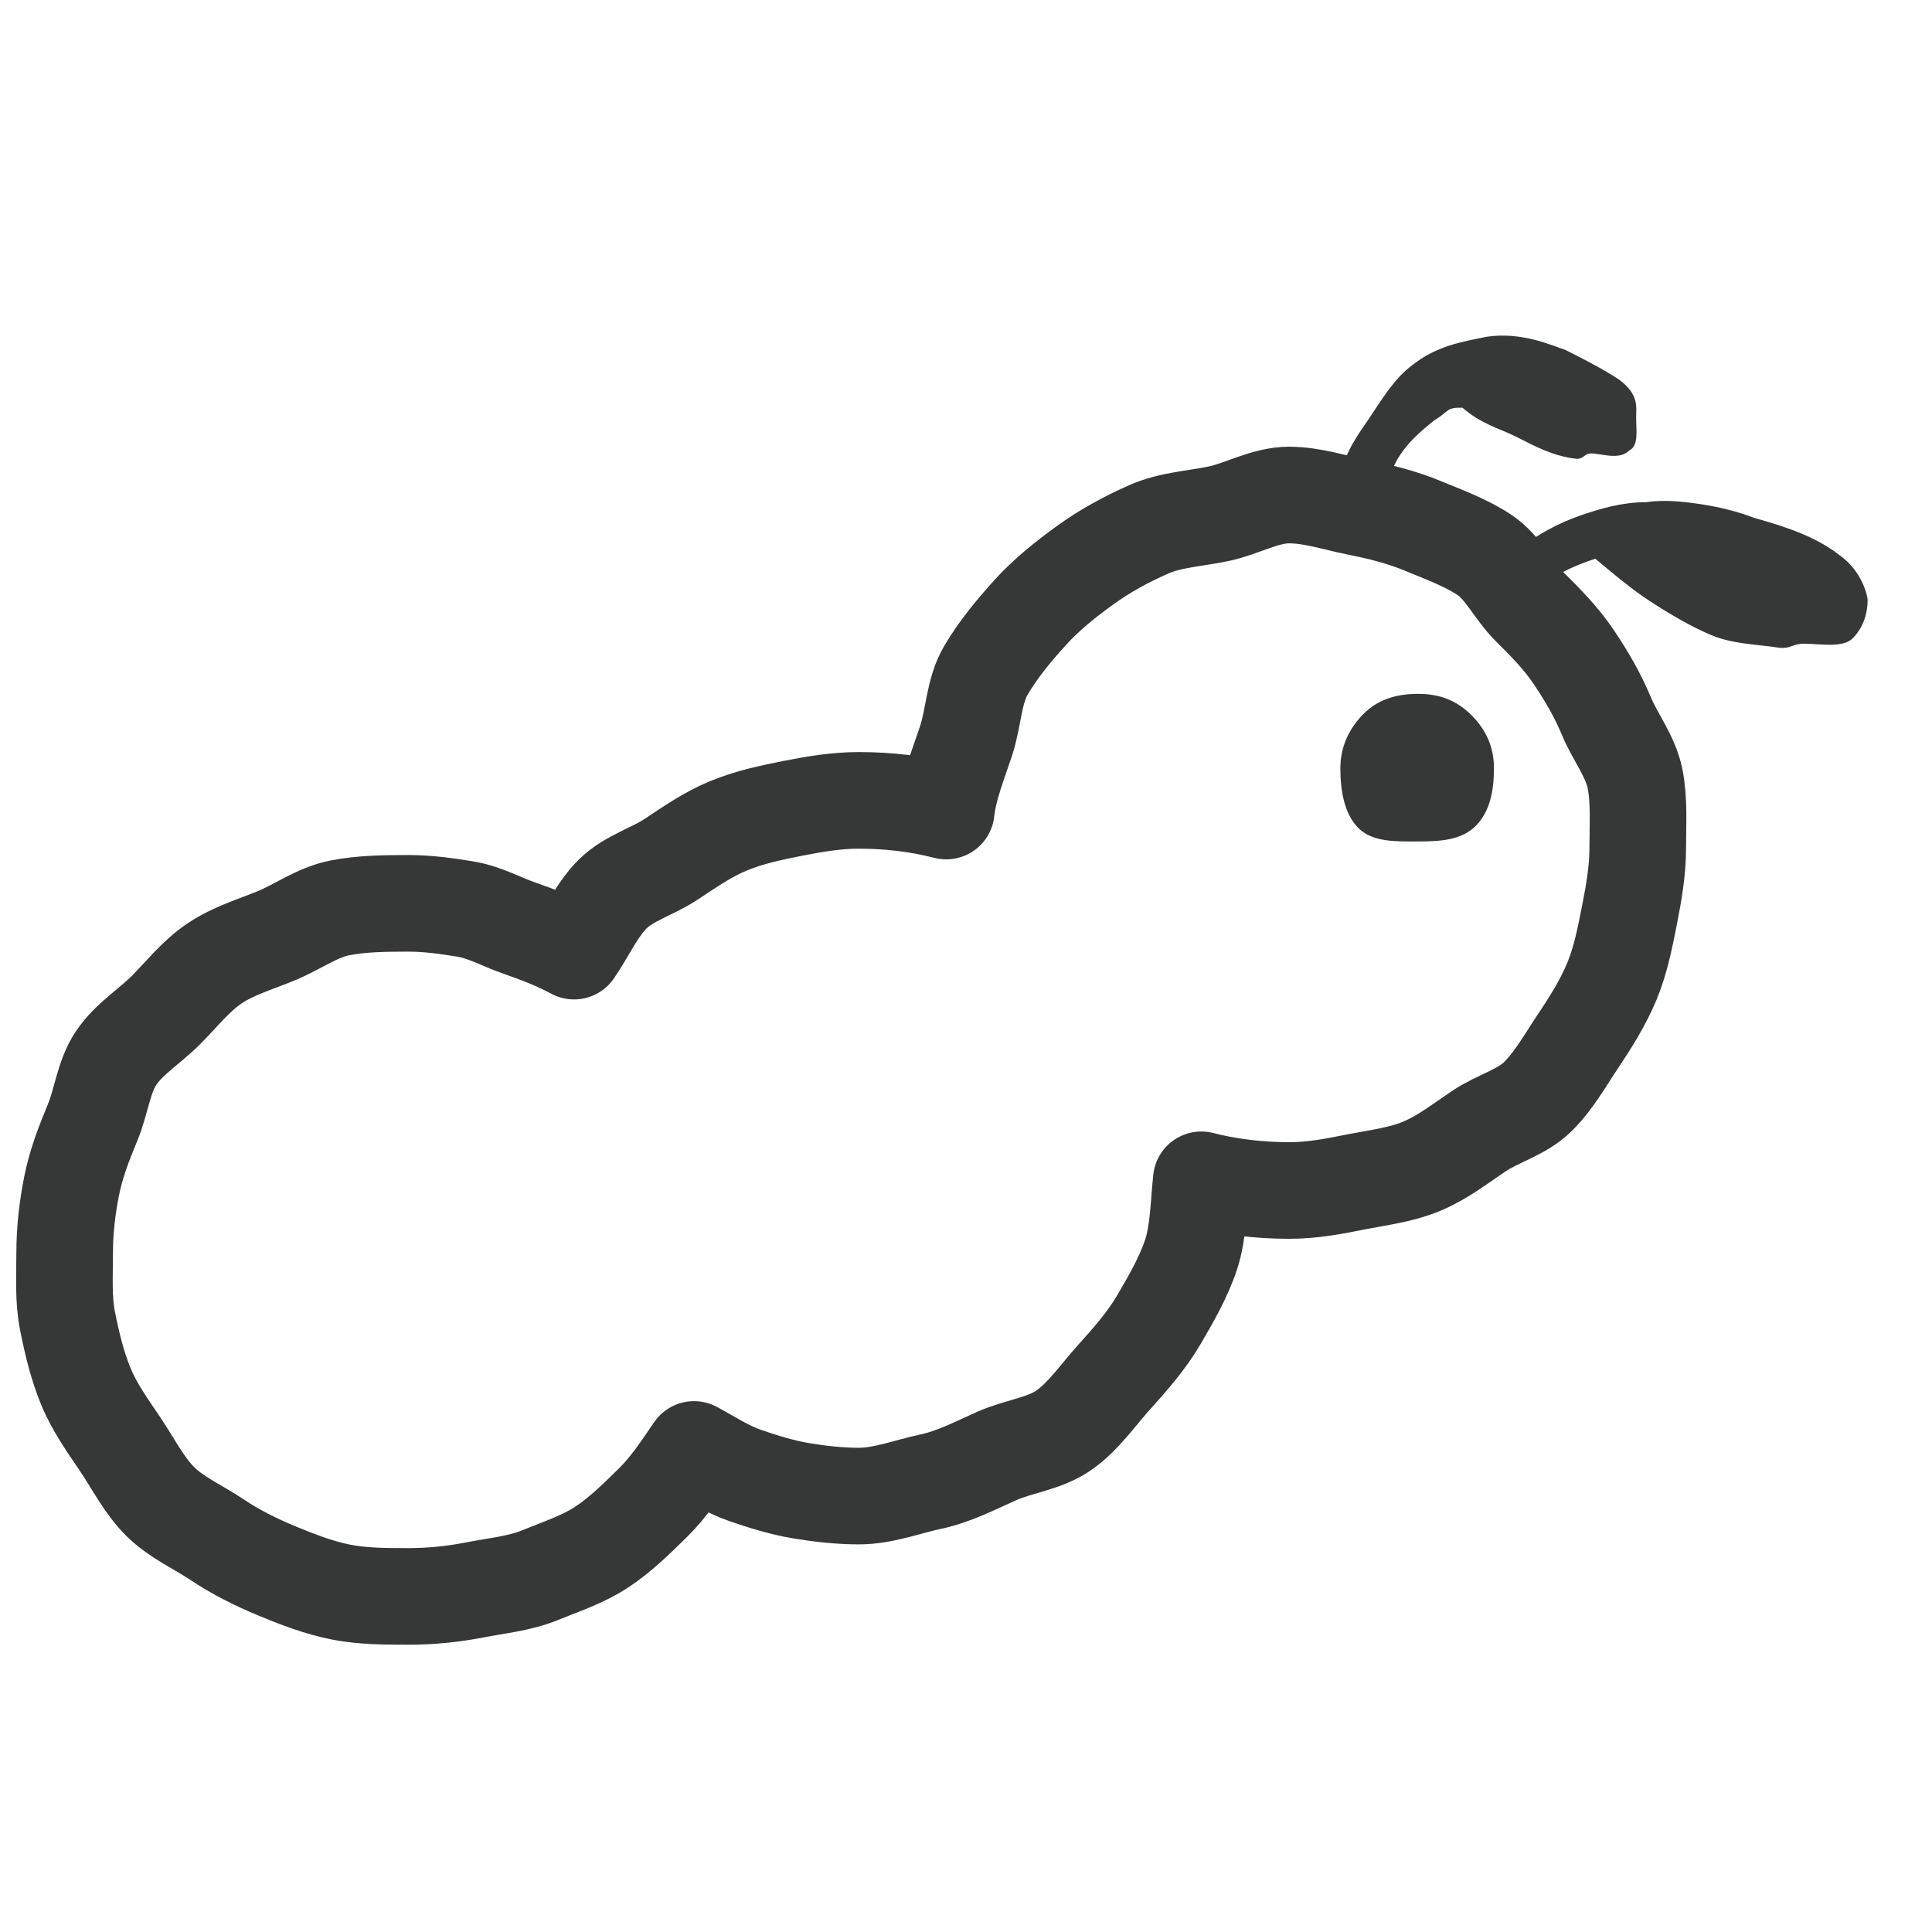 <svg width="30" height="30" viewBox="0 0 30 30" fill="none" xmlns="http://www.w3.org/2000/svg">
<g clip-path="url(#clip0_487_1211)">
<path d="M28.597 8.646C28.213 8.339 27.776 8.194 27.238 8.041C26.946 7.931 26.674 7.869 26.409 7.829C26.116 7.785 25.84 7.757 25.558 7.798C25.203 7.798 24.864 7.89 24.519 8.012C24.193 8.127 23.891 8.291 23.591 8.516C22.669 9.207 23.272 7.943 23.041 9.096C23.051 9.253 23.196 9.208 23.349 9.242C23.542 9.285 23.671 9.433 23.788 9.275C24.018 8.353 23.098 9.703 23.944 9.088C24.251 8.858 24.542 8.753 24.772 8.676C25.06 8.916 25.325 9.141 25.614 9.331C25.927 9.535 26.248 9.724 26.568 9.86C26.905 10.003 27.282 10.004 27.634 10.059C27.826 10.073 27.824 9.995 28.016 9.995C28.247 9.995 28.613 10.067 28.766 9.914C28.92 9.76 29 9.548 29 9.317C29 9.24 28.905 8.877 28.598 8.646H28.597Z" fill="#363737"/>
<path d="M22.28 6.521C22.502 6.39 22.453 6.323 22.71 6.331C23.002 6.587 23.28 6.65 23.544 6.782C23.835 6.93 24.115 7.083 24.478 7.124C24.593 7.131 24.595 7.041 24.711 7.041C24.864 7.041 25.142 7.151 25.296 6.997C25.449 6.92 25.406 6.703 25.406 6.473C25.406 6.319 25.452 6.128 25.144 5.897C24.914 5.743 24.618 5.589 24.31 5.435C24.08 5.358 23.632 5.151 23.094 5.228C22.71 5.305 22.306 5.368 21.922 5.676C21.693 5.846 21.509 6.117 21.325 6.399C21.163 6.648 20.951 6.908 20.859 7.221C20.773 7.509 20.806 7.811 20.806 8.136C21.118 8.283 21.154 8.279 21.464 8.126C21.428 7.802 21.514 7.508 21.651 7.223C21.806 6.901 22.076 6.684 22.28 6.521Z" fill="#363737"/>
<path d="M20.023 7.686C19.641 7.686 19.285 7.902 18.926 7.977C18.554 8.055 18.172 8.071 17.834 8.221C17.489 8.374 17.154 8.556 16.853 8.774C16.549 8.994 16.248 9.234 15.997 9.511C15.747 9.788 15.497 10.087 15.308 10.411C15.12 10.731 15.12 11.142 15.002 11.501C14.887 11.851 14.735 12.216 14.693 12.594C14.264 12.483 13.801 12.428 13.337 12.428C12.982 12.428 12.647 12.486 12.311 12.552C11.966 12.62 11.633 12.691 11.315 12.822C10.99 12.955 10.712 13.151 10.424 13.341C10.133 13.534 9.767 13.634 9.518 13.878C9.27 14.121 9.112 14.483 8.914 14.769C8.655 14.63 8.356 14.512 8.074 14.415C7.796 14.32 7.529 14.166 7.234 14.117C6.945 14.069 6.644 14.027 6.342 14.027C5.982 14.027 5.614 14.031 5.275 14.098C4.926 14.167 4.62 14.394 4.298 14.527C3.97 14.663 3.624 14.763 3.333 14.959C3.039 15.155 2.82 15.442 2.571 15.69C2.322 15.938 2 16.135 1.803 16.429C1.608 16.72 1.574 17.103 1.438 17.43C1.304 17.752 1.18 18.071 1.111 18.421C1.044 18.761 1.004 19.103 1.004 19.462C1.004 19.82 0.981 20.175 1.049 20.514C1.118 20.864 1.203 21.213 1.336 21.535C1.472 21.863 1.683 22.153 1.878 22.444C2.075 22.738 2.239 23.067 2.488 23.315C2.737 23.563 3.078 23.712 3.371 23.908C3.662 24.103 3.972 24.257 4.299 24.393C4.621 24.526 4.945 24.652 5.295 24.722C5.635 24.788 5.982 24.789 6.342 24.789C6.697 24.789 7.033 24.754 7.369 24.689C7.715 24.621 8.065 24.59 8.384 24.46C8.708 24.327 9.054 24.215 9.342 24.024C9.634 23.832 9.891 23.577 10.139 23.334C10.386 23.091 10.581 22.793 10.777 22.507C11.036 22.646 11.29 22.815 11.573 22.912C11.85 23.007 12.144 23.099 12.439 23.148C12.727 23.196 13.034 23.231 13.335 23.231C13.717 23.231 14.085 23.085 14.444 23.009C14.815 22.931 15.14 22.758 15.479 22.608C15.823 22.455 16.233 22.417 16.535 22.198C16.838 21.979 17.058 21.65 17.309 21.374C17.559 21.097 17.807 20.813 17.997 20.489C18.184 20.169 18.378 19.836 18.496 19.478C18.611 19.127 18.613 18.698 18.654 18.32C19.084 18.431 19.557 18.486 20.021 18.486C20.38 18.486 20.715 18.421 21.054 18.353C21.404 18.284 21.75 18.245 22.072 18.111C22.4 17.975 22.673 17.759 22.964 17.564C23.257 17.367 23.636 17.272 23.884 17.024C24.133 16.775 24.312 16.452 24.509 16.159C24.703 15.868 24.895 15.563 25.03 15.236C25.164 14.914 25.233 14.561 25.302 14.211C25.369 13.872 25.431 13.52 25.431 13.161C25.431 12.802 25.456 12.432 25.389 12.092C25.319 11.743 25.078 11.442 24.944 11.12C24.808 10.793 24.635 10.497 24.44 10.207C24.243 9.913 24.004 9.672 23.755 9.424C23.506 9.176 23.346 8.815 23.054 8.619C22.762 8.424 22.416 8.3 22.089 8.164C21.767 8.03 21.42 7.944 21.071 7.875C20.731 7.808 20.378 7.687 20.019 7.687L20.023 7.686Z" stroke="#363737" stroke-width="1.5" stroke-miterlimit="10" stroke-linejoin="round"/>
<path d="M22.021 10.774C22.361 10.774 22.625 10.881 22.848 11.104C23.07 11.327 23.198 11.591 23.198 11.93C23.198 12.27 23.138 12.601 22.916 12.824C22.694 13.047 22.362 13.066 22.022 13.066C21.683 13.066 21.317 13.081 21.094 12.859C20.871 12.637 20.813 12.27 20.813 11.93C20.813 11.591 20.952 11.306 21.175 11.083C21.398 10.861 21.682 10.774 22.021 10.774Z" fill="#363737"/>
</g>
<defs>
<clipPath id="clip0_487_1211">
<rect width="30" height="30" fill="white"/>
</clipPath>
</defs>
</svg>
